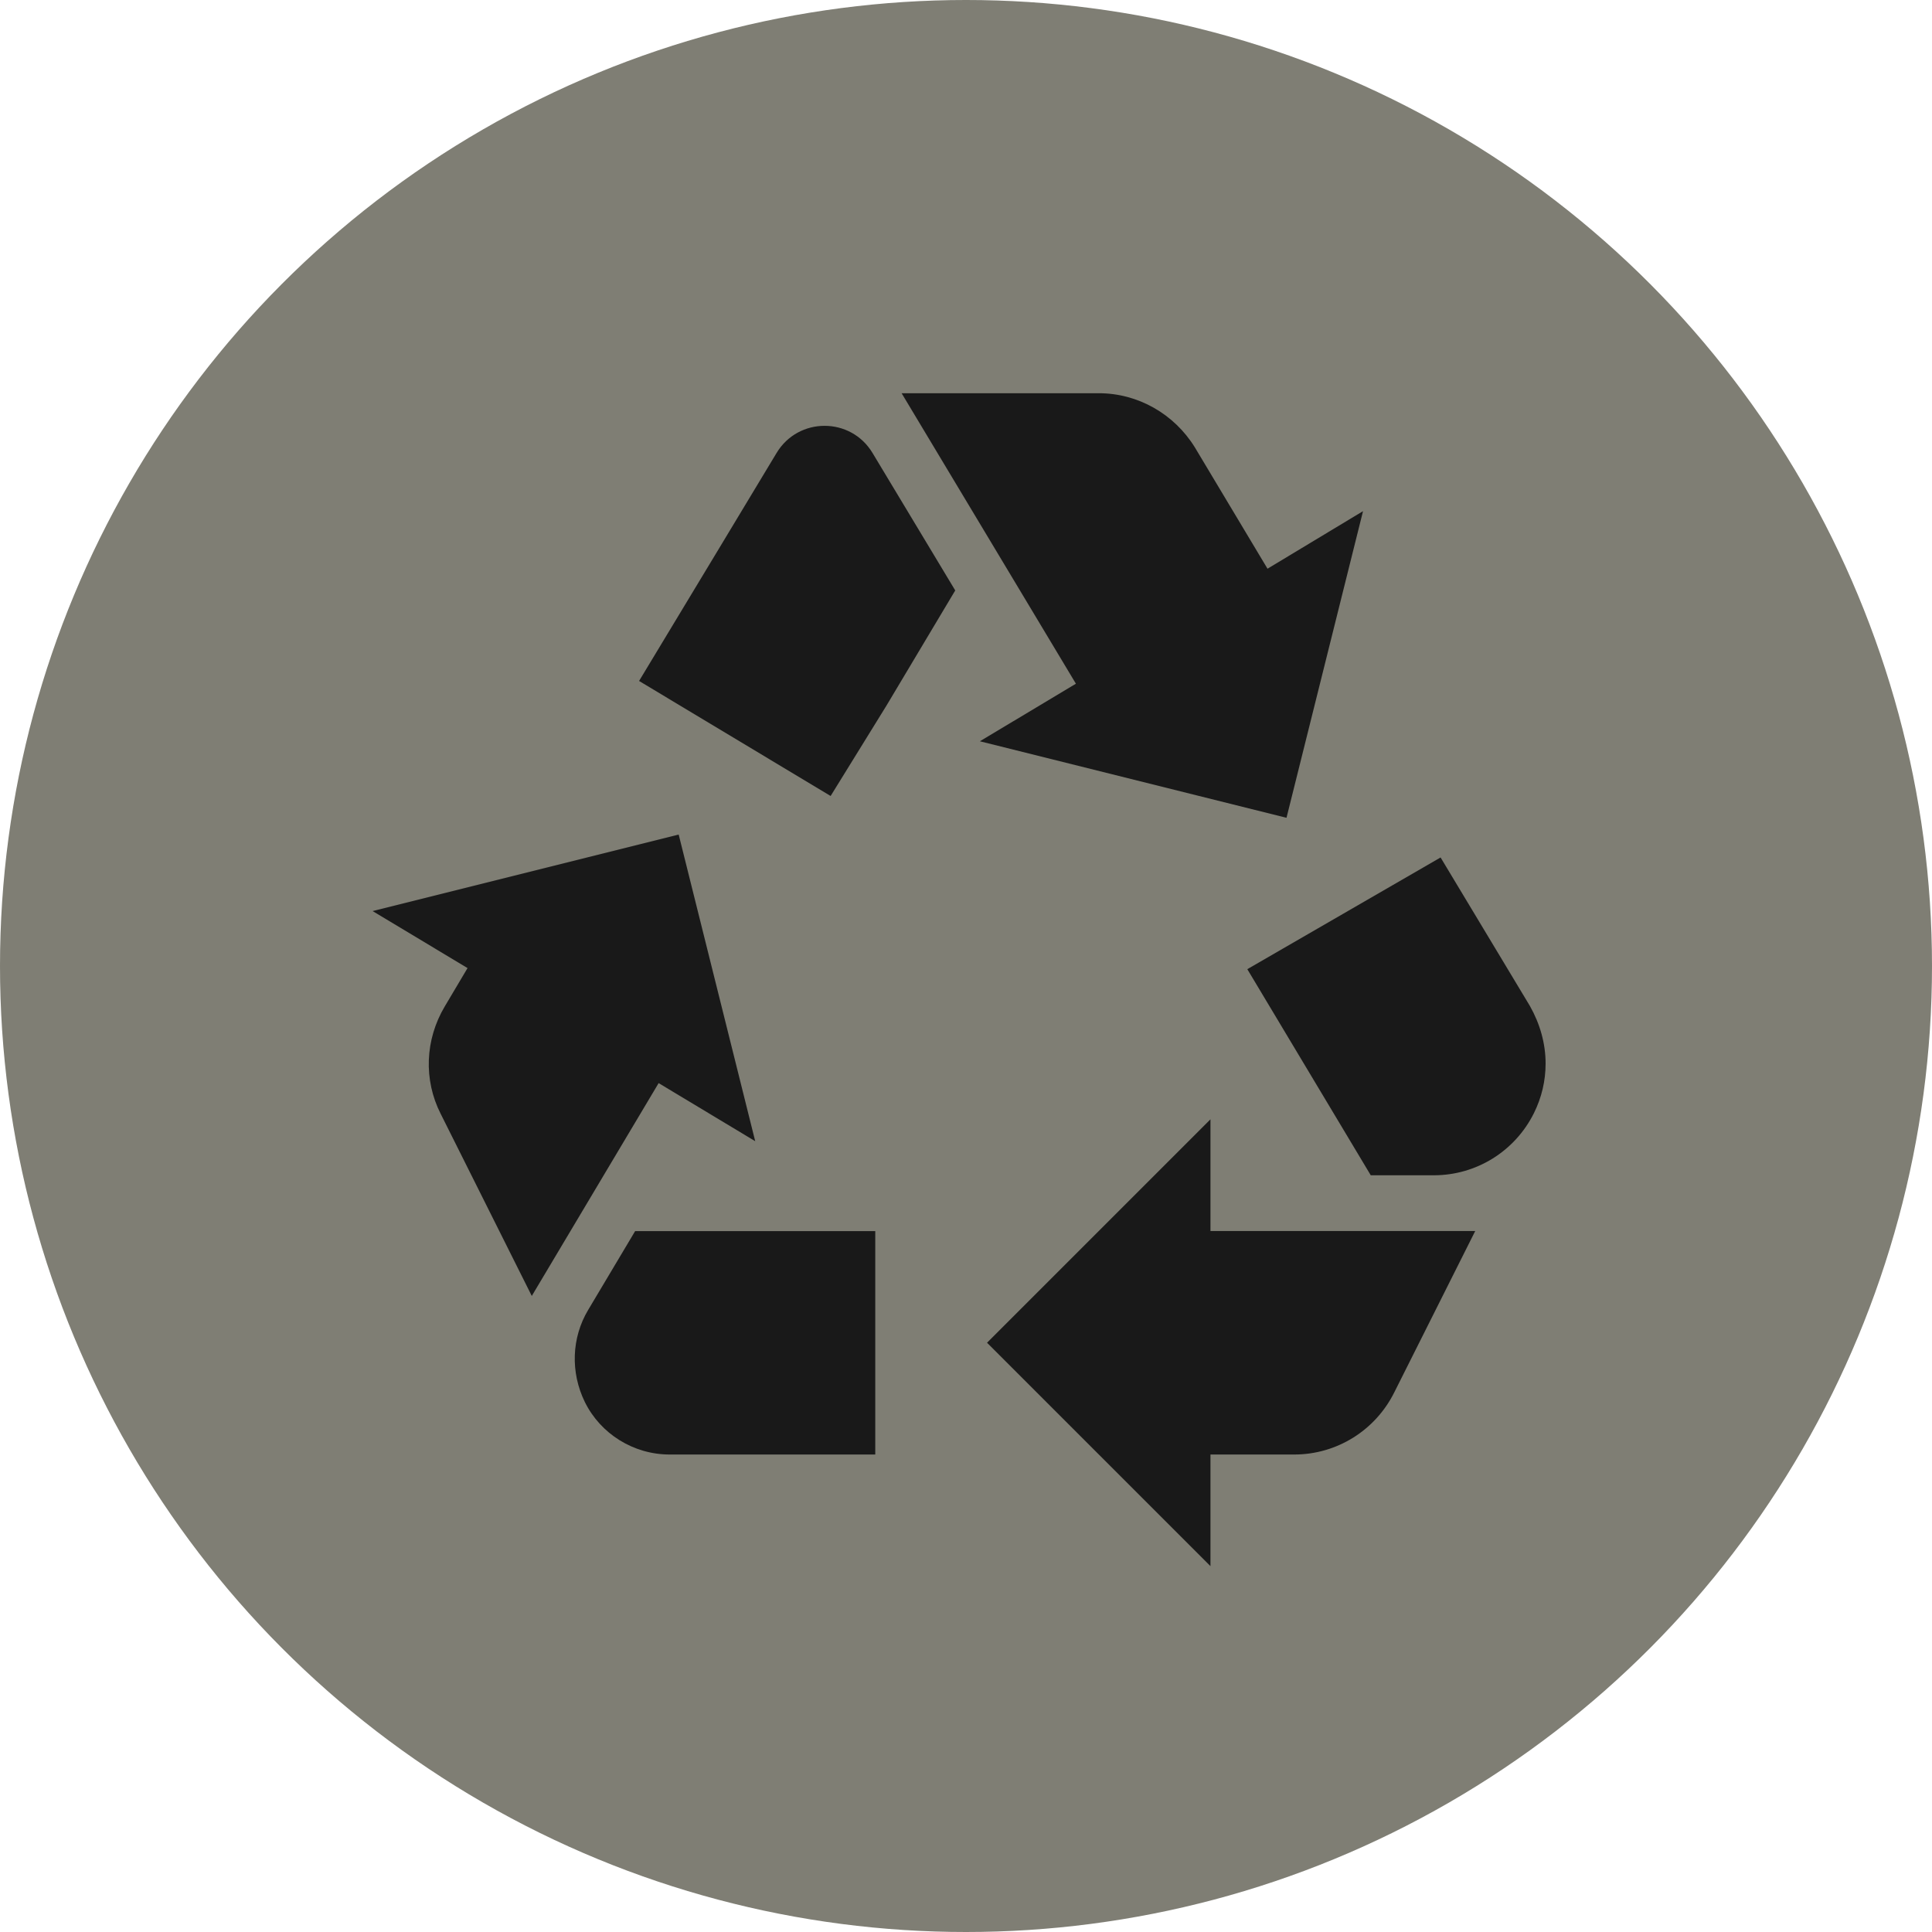 <svg height="28" viewBox="0 0 28 28" width="28" xmlns="http://www.w3.org/2000/svg"><g fill="none" opacity=".899"><circle cx="14" cy="14" fill="#717065" fill-rule="evenodd" r="14"/><path d="m9.262 9.869 1.158-1.919.834-1.384c.316-.526 1.077-.526 1.392 0l1.198 1.991-.996 1.668-.81 1.311zm12.911 4.711-1.295-2.153-2.801 1.619 1.789 2.987h.915c.615 0 1.174-.348 1.449-.899.113-.227.17-.47.17-.72 0-.291-.081-.575-.227-.834zm-4.63 6.5h1.214c.615 0 1.174-.348 1.449-.899l1.174-2.34h-3.837v-1.619l-3.238 3.238 3.238 3.238v-1.619zm-4.857-3.238h-3.481l-.68 1.141c-.243.405-.259.907-.049 1.336.227.461.704.761 1.23.761h2.979v-3.238zm-3.141-2.145 1.4.842-1.109-4.444-4.436 1.109 1.376.826-.332.559c-.283.478-.308 1.06-.057 1.554l1.32 2.639 1.838-3.084zm8.824-7.456-1.052-1.757c-.3-.486-.826-.785-1.392-.785h-2.858l2.526 4.21-1.392.834 4.444 1.109 1.109-4.444-1.384.834z" fill="#000"/></g></svg>